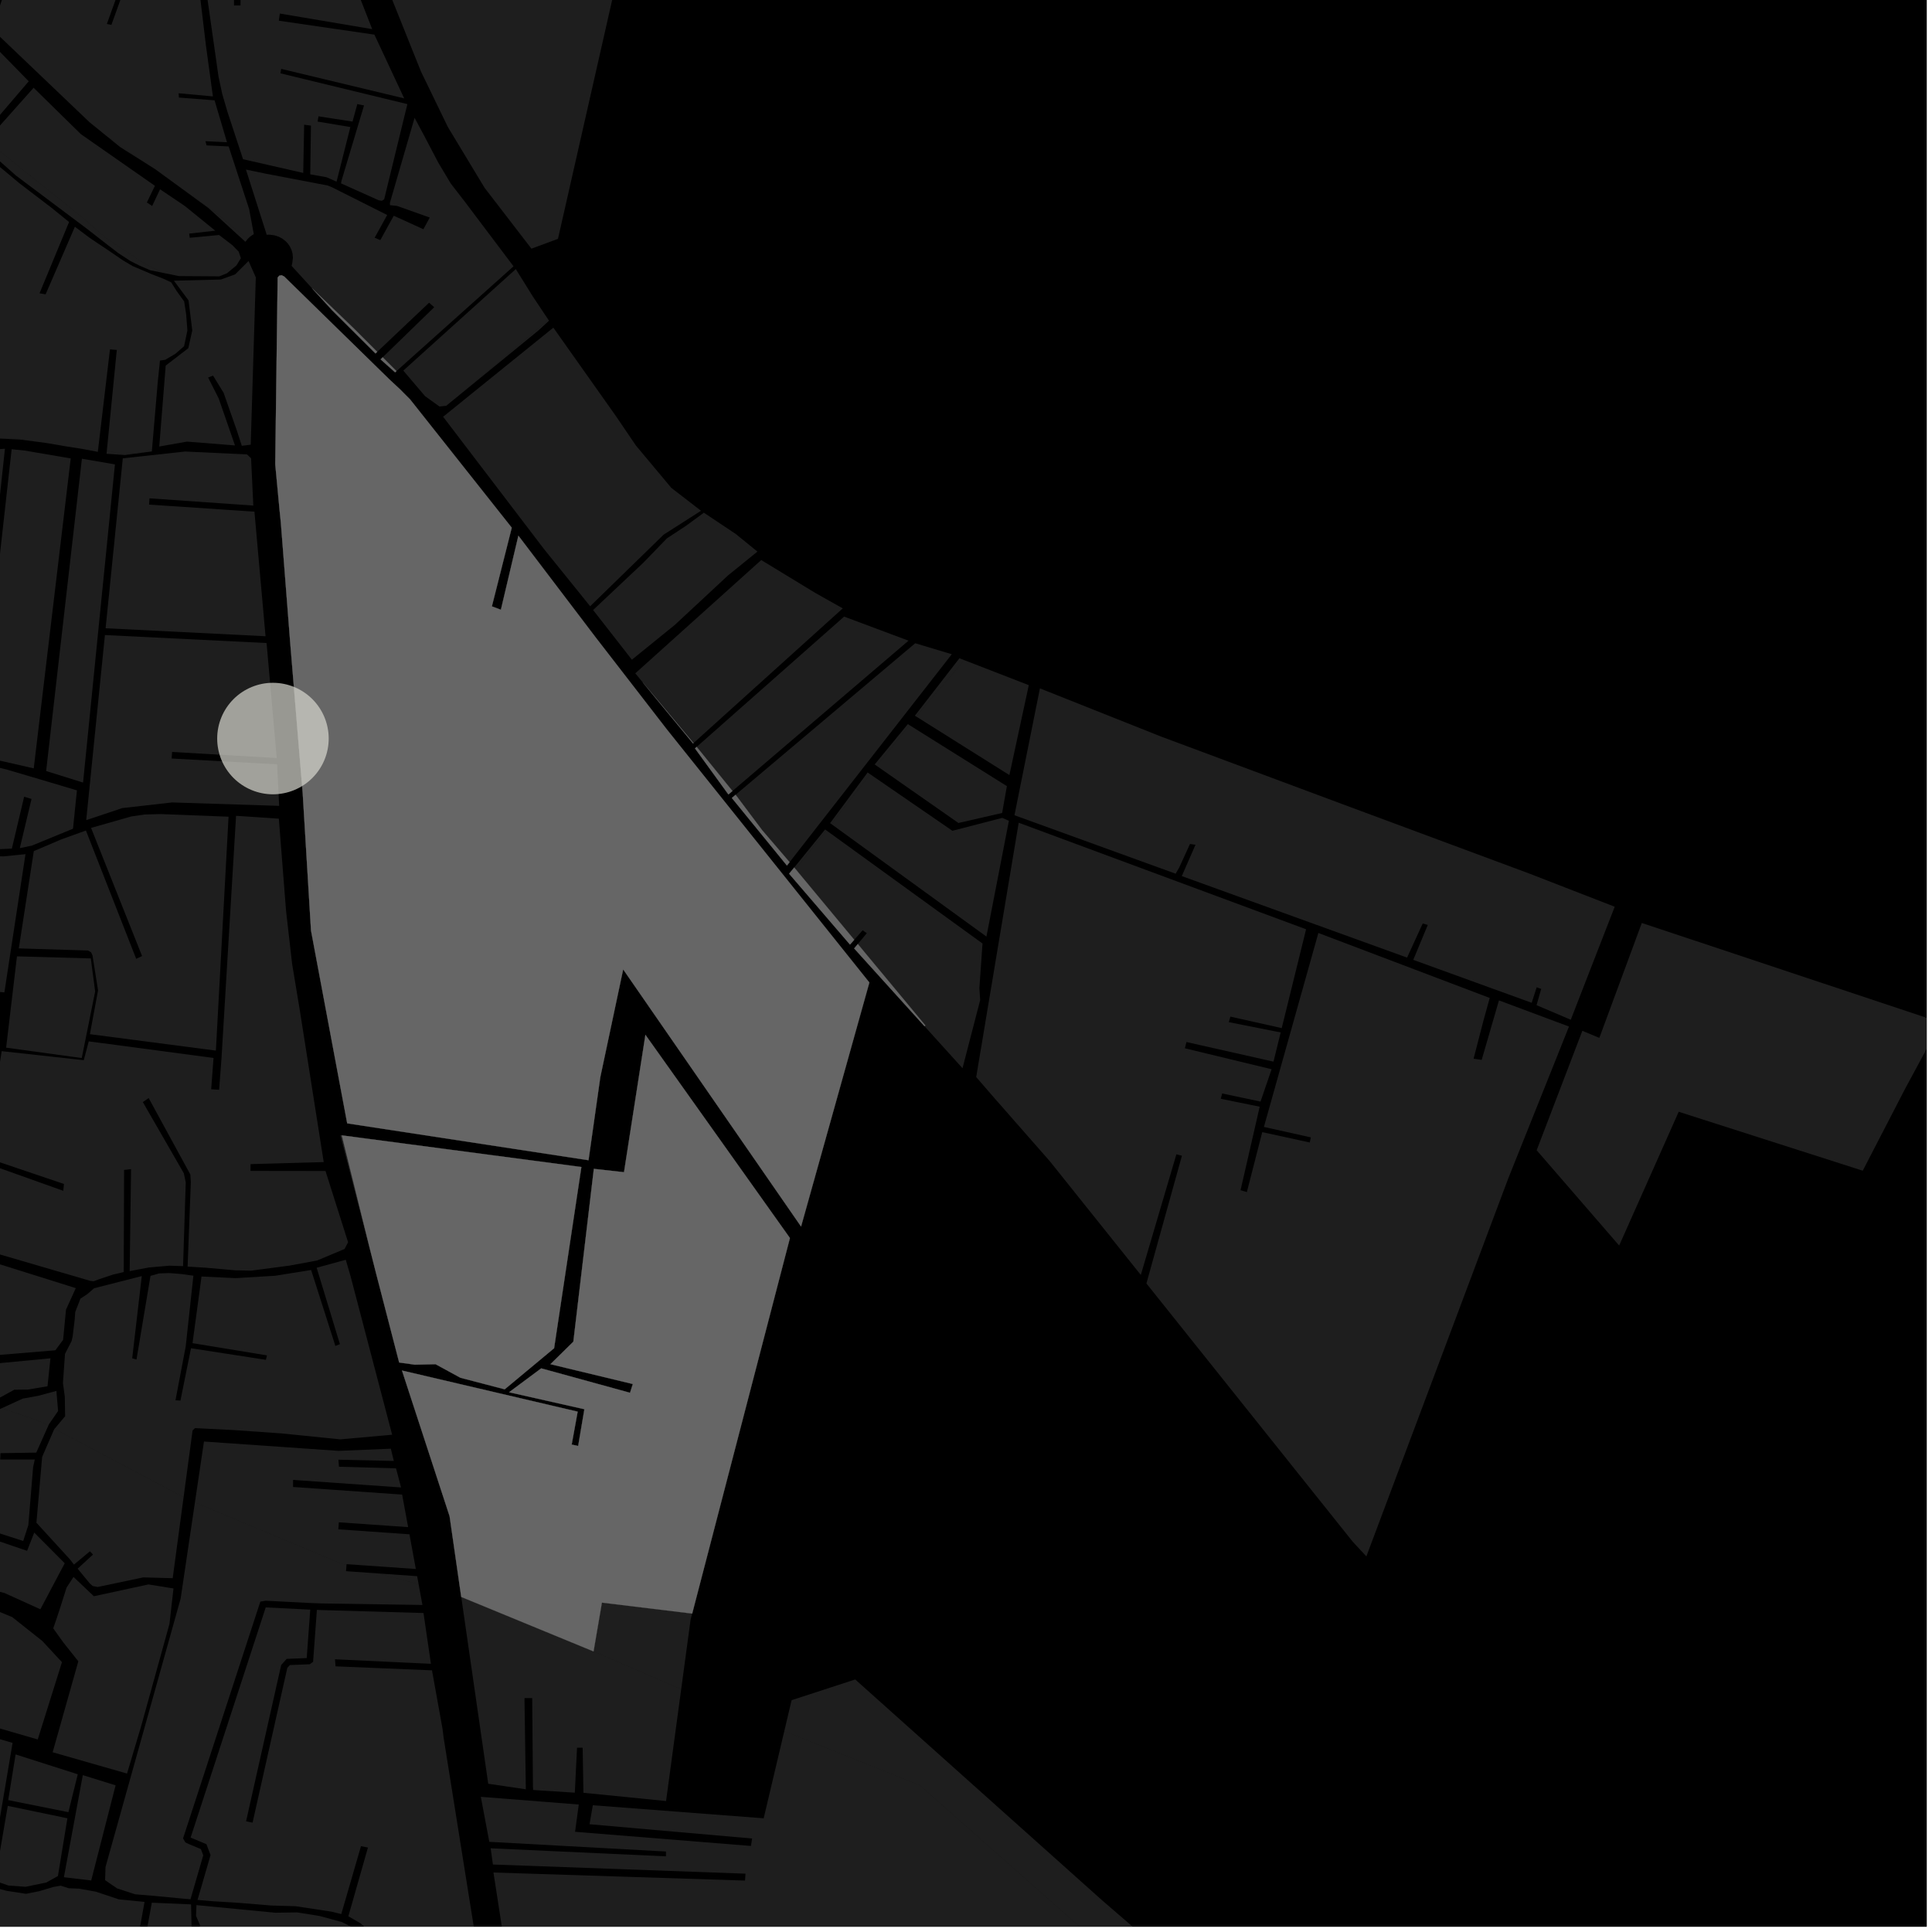 <?xml version="1.0" encoding="UTF-8"?>
<svg xmlns="http://www.w3.org/2000/svg" xmlns:xlink="http://www.w3.org/1999/xlink" width="361pt" height="361pt" viewBox="0 0 361 361" version="1.1">
<defs>
<clipPath id="clip1">
  <path d="M 89 323 L 317 323 L 317 360 L 89 360 Z M 89 323 "/>
</clipPath>
<clipPath id="clip2">
  <path d="M 146 313 L 360 313 L 360 360 L 146 360 Z M 146 313 "/>
</clipPath>
<clipPath id="clip3">
  <path d="M 287 172 L 360 172 L 360 233 L 287 233 Z M 287 172 "/>
</clipPath>
<clipPath id="clip4">
  <path d="M 0 348 L 28 348 L 28 360 L 0 360 Z M 0 348 "/>
</clipPath>
<clipPath id="clip5">
  <path d="M 35 300 L 91 300 L 91 360 L 35 360 Z M 35 300 "/>
</clipPath>
<clipPath id="clip6">
  <path d="M 31 355 L 69 355 L 69 360 L 31 360 Z M 31 355 "/>
</clipPath>
<clipPath id="clip7">
  <path d="M 0 339 L 37 339 L 37 360 L 0 360 Z M 0 339 "/>
</clipPath>
<clipPath id="clip8">
  <path d="M 21 355 L 36 355 L 36 360 L 21 360 Z M 21 355 "/>
</clipPath>
</defs>
<g id="surface707">
<path style="fill-rule:nonzero;fill:rgb(0%,0%,0%);fill-opacity:1;stroke-width:0.03;stroke-linecap:square;stroke-linejoin:miter;stroke:rgb(0%,0%,0%);stroke-opacity:1;stroke-miterlimit:10;" d="M 0 178 L 360 178 L 360 -182 L 0 -182 Z M 0 178 " transform="matrix(1,0,0,1,0,182)"/>
<g clip-path="url(#clip1)" clip-rule="nonzero">
<path style=" stroke:none;fill-rule:nonzero;fill:rgb(39.999%,39.999%,39.999%);fill-opacity:0.3;" d="M 142.695 339.754 L 146.551 323.453 L 171.863 333.578 L 316.711 461.781 L 316.293 462.172 L 311.711 465.457 L 306.078 469.766 L 300.086 475.168 L 294.582 479.379 L 288.441 484.668 L 284.273 488.117 L 279.816 492.066 L 274.52 495.816 L 269.688 498.301 L 264.102 502.637 L 257.164 509.984 L 243.68 521.207 L 216.973 540.113 L 215.16 538.996 L 213.621 536.344 L 211.512 534.074 L 208.266 530.453 L 205.414 527.207 L 194.707 513.172 L 186.309 501.543 L 184.996 500.09 L 183.684 499.262 L 181.828 498.77 L 179.422 498.742 L 173.172 499.016 L 182.859 453.785 L 207.234 459.824 L 201.559 483.523 L 202.266 483.688 L 203.027 483.867 L 209.074 458.805 L 183.262 452.258 L 185.984 438.812 L 210.559 454.844 L 212.074 453.289 L 186.551 436.156 L 151.934 410.547 L 147.434 411.367 L 123.301 391.016 L 122.941 391.438 L 122.621 391.809 L 144.938 411.434 L 143.871 426.094 L 115.219 423.645 L 115.219 425.277 L 122.246 425.859 L 121.234 449.172 L 96.035 449.418 L 98.047 391.289 L 96.855 380.312 L 95.41 371.004 L 95.23 369.801 L 95.797 369.789 L 94.652 365.938 L 93.766 359.98 L 92.203 349.883 L 139.211 351.391 L 139.258 350.699 L 139.297 350.102 L 92.102 348.391 L 91.684 345.359 L 124.434 346.863 L 124.434 345.961 L 91.426 344.152 L 89.844 335.742 L 108.145 337.18 L 107.453 342.277 L 140.316 344.922 L 140.426 344.223 L 140.535 343.531 L 110.156 340.863 L 110.77 337.316 Z M 142.695 339.754 "/>
</g>
<path style=" stroke:none;fill-rule:nonzero;fill:rgb(39.999%,39.999%,39.999%);fill-opacity:0.3;" d="M 127.281 315.652 L 124.457 336.531 L 109.016 334.988 L 108.871 326.57 L 107.82 326.57 L 107.406 334.969 L 99.621 334.465 L 99.582 333.793 L 99.445 317.297 L 98 317.297 L 98.254 334.336 L 91.227 333.297 L 86.184 298.391 L 110.906 308.57 Z M 127.281 315.652 "/>
<g clip-path="url(#clip2)" clip-rule="nonzero">
<path style=" stroke:none;fill-rule:nonzero;fill:rgb(39.999%,39.999%,39.999%);fill-opacity:0.3;" d="M 146.551 323.453 L 147.914 317.684 L 159.801 313.812 L 205.938 355.086 L 220.176 367.363 L 258.121 401.656 L 287.258 428.594 L 309.715 447.605 L 367.375 495.945 L 371.602 499.484 L 366.715 506.027 L 353.691 494.566 L 317.805 462.75 L 321.301 459.559 L 320.723 459.09 L 320.133 458.609 L 316.711 461.781 L 171.863 333.578 Z M 146.551 323.453 "/>
</g>
<path style=" stroke:none;fill-rule:nonzero;fill:rgb(39.999%,39.999%,39.999%);fill-opacity:0.3;" d="M 129.336 301.5 L 129.047 302.602 L 127.281 315.652 L 110.906 308.57 L 112.469 299.453 Z M 129.336 301.5 "/>
<g clip-path="url(#clip3)" clip-rule="nonzero">
<path style=" stroke:none;fill-rule:nonzero;fill:rgb(39.999%,39.999%,39.999%);fill-opacity:0.3;" d="M 306.777 172.461 L 362.648 191.062 L 355.949 203.492 L 348.059 218.75 L 313.672 207.738 L 302.547 232.734 L 287.129 214.926 L 295.668 192.605 L 298.84 193.934 Z M 306.777 172.461 "/>
</g>
<path style=" stroke:none;fill-rule:nonzero;fill:rgb(39.999%,39.999%,39.999%);fill-opacity:0.3;" d="M 214.211 239.816 L 220.848 215.949 L 220.375 215.832 L 219.812 215.691 L 213.164 238.227 L 196.129 216.938 L 185.773 205.141 L 182.406 201.254 L 190.348 153.73 L 244.047 173.637 L 239.496 192.105 L 229.898 189.957 L 229.758 190.457 L 229.605 190.992 L 239.301 192.914 L 237.957 198.371 L 221.695 194.707 L 221.555 195.25 L 221.398 195.875 L 237.605 199.789 L 235.535 205.832 L 228.359 204.316 L 228.234 204.816 L 228.105 205.312 L 235.379 206.789 L 231.801 222.391 L 232.406 222.57 L 232.98 222.742 L 235.855 211.543 L 244.734 213.477 L 244.832 213 L 244.934 212.523 L 236.164 210.57 L 246.34 174.328 L 278.359 186.469 L 277.168 190.777 L 275.344 197.824 L 276.102 197.934 L 276.855 198.043 L 280.086 186.926 L 293.172 191.812 L 281.789 220.281 L 255.309 290.82 L 252.742 288.051 Z M 214.211 239.816 "/>
<path style=" stroke:none;fill-rule:nonzero;fill:rgb(39.999%,39.999%,39.999%);fill-opacity:0.3;" d="M 154.391 155.145 L 183.586 176.297 L 183 184.645 L 183.148 186.871 L 179.848 199.602 L 172.754 191.758 L 172.906 191.609 L 160.281 176.402 L 161.965 174.371 L 161.578 174.098 L 161.188 173.82 L 159.613 175.602 L 148.68 162.434 Z M 154.391 155.145 "/>
<path style=" stroke:none;fill-rule:nonzero;fill:rgb(39.999%,39.999%,39.999%);fill-opacity:0.3;" d="M 219.672 163.254 L 189.555 152.332 L 194.312 128.625 L 216.918 137.617 L 250.879 150.273 L 285.684 163.199 L 301.715 169.426 L 293.504 190.543 L 287.109 187.82 L 287.98 184.77 L 287.559 184.625 L 287.133 184.477 L 286.199 187.375 L 264.074 179.352 L 266.785 172.824 L 266.312 172.688 L 265.84 172.555 L 262.918 178.934 L 220.82 163.699 L 223.383 157.844 L 222.867 157.773 L 222.352 157.699 L 220.32 162.141 Z M 219.672 163.254 "/>
<path style=" stroke:none;fill-rule:nonzero;fill:rgb(39.999%,39.999%,39.999%);fill-opacity:0.3;" d="M 162.629 144.691 L 177.961 155.234 L 187.27 152.824 L 188.516 153.367 L 184.32 175.004 L 155.32 153.961 L 156.234 152.793 Z M 162.629 144.691 "/>
<path style=" stroke:none;fill-rule:nonzero;fill:rgb(39.999%,39.999%,39.999%);fill-opacity:0.3;" d="M 169.934 135.492 L 188.141 146.891 L 187.25 151.906 L 179.086 153.777 L 163.859 143.137 L 164.047 142.895 Z M 169.934 135.492 "/>
<path style=" stroke:none;fill-rule:nonzero;fill:rgb(39.999%,39.999%,39.999%);fill-opacity:0.3;" d="M 180.195 123.355 L 192.234 128.023 L 188.609 144.824 L 171.207 133.891 L 172.125 132.734 Z M 180.195 123.355 "/>
<path style=" stroke:none;fill-rule:nonzero;fill:rgb(39.999%,39.999%,39.999%);fill-opacity:0.3;" d="M -20.328 296.082 L -5.508 298.941 L 2.289 302.164 L 7.918 306.633 L 11.578 310.586 L 7.051 325.023 L -4.867 321.566 L -4.727 315.91 L -5.434 315.969 L -6.137 316.031 L -6.379 321.094 L -8.711 320.379 L -8.855 321.395 L -9 322.383 L -4.512 323.688 L -6.367 330.43 L -14.992 328.766 L -15.164 329.742 L -6.598 331.191 L -10.5 347.82 L -13.469 348.203 L -13.754 337.832 L -14.551 337.961 L -15.344 338.09 L -15.285 348.039 L -22.383 347.047 L -24.652 345.973 L -23.832 320.102 Z M -20.328 296.082 "/>
<path style=" stroke:none;fill-rule:nonzero;fill:rgb(39.999%,39.999%,39.999%);fill-opacity:0.3;" d="M 60.121 299.609 L 57.805 299.52 L 49.625 299.098 L 48.645 299.266 L 34.203 343.512 L 34.645 344.262 L 35.344 344.594 L 37.539 345.508 L 37.977 346.676 L 35.594 354.887 L 34.215 354.766 L 28.957 354.266 L 25.238 353.953 L 21.871 352.848 L 19.637 351.316 L 19.715 348.855 L 33.754 298.699 L 36.422 280.73 L 63.758 292.16 L 64.746 292.422 L 64.707 292.926 L 64.656 293.578 L 70.688 294.004 L 78.219 296.004 L 78.934 299.895 Z M 60.121 299.609 "/>
<g clip-path="url(#clip4)" clip-rule="nonzero">
<path style=" stroke:none;fill-rule:nonzero;fill:rgb(39.999%,39.999%,39.999%);fill-opacity:0.3;" d="M 27.008 355.383 L 22.68 379.449 L 20.609 381.484 L 16.215 380.414 L 3.508 377.223 L -15.602 372.426 L -15.879 366.18 L -17.902 361.215 L -11.789 359.305 L -11.926 358.945 L -12.059 358.582 L -18.277 360.301 L -22.832 349.129 L -20.91 348.594 L -13.766 349.305 L -5.934 351.383 L 1.227 353.305 L 4.852 353.863 L 7.293 353.383 L 9.988 352.582 L 11.336 352.344 L 12.852 352.824 L 14.789 352.902 L 17.906 353.465 L 22.203 354.902 Z M 27.008 355.383 "/>
</g>
<g clip-path="url(#clip5)" clip-rule="nonzero">
<path style=" stroke:none;fill-rule:nonzero;fill:rgb(39.999%,39.999%,39.999%);fill-opacity:0.3;" d="M 47.195 340.562 L 53.684 311.648 L 54.156 311.121 L 57.867 310.973 L 58.5 310.523 L 59.211 300.812 L 60.066 300.848 L 79.133 301.398 L 80.52 310.887 L 62.598 310.043 L 62.645 310.699 L 62.695 311.359 L 80.719 312.109 L 82.699 323.105 L 82.895 324.703 L 90.105 369.906 L 70.277 370.309 L 69.738 369.539 L 69.953 362.777 L 69.312 361.152 L 67.387 359.395 L 65.09 358.062 L 68.75 345.219 L 68.09 345.086 L 67.453 344.961 L 63.77 357.648 L 61.941 357.199 L 55.242 356.184 L 50.68 356.051 L 44.742 355.562 L 39.562 355.238 L 36.91 355.004 L 39.34 346.629 L 38.574 344.594 L 35.898 343.473 L 35.621 343.344 L 49.652 300.348 L 57.742 300.754 L 57.973 300.762 L 57.309 309.816 L 53.566 309.969 L 52.539 311.109 L 45.98 340.316 L 46.586 340.441 Z M 47.195 340.562 "/>
</g>
<g clip-path="url(#clip6)" clip-rule="nonzero">
<path style=" stroke:none;fill-rule:nonzero;fill:rgb(39.999%,39.999%,39.999%);fill-opacity:0.3;" d="M 31.285 386.551 L 31.359 383.23 L 34.406 373.02 L 49.445 372.062 L 49.383 371.469 L 49.32 370.84 L 34.91 371.555 L 37.383 359.734 L 36.625 357.977 L 36.711 355.977 L 51.465 357.402 L 55.527 357.336 L 59.73 358.012 L 63.824 359.125 L 65.891 360.141 L 68.387 362.641 L 66.5 377.445 L 59.547 377.848 L 59.594 379.105 L 66.262 379.195 L 67.094 384.949 L 67.996 389.562 L 68.223 393.426 L 67.77 396.105 L 67.316 403.402 L 66.93 409.285 L 63.812 409.152 L 59.703 407.941 L 57.719 406.73 L 59.988 395.301 L 58.57 395.301 L 56.16 405.926 L 52.762 403.367 L 48.227 399.605 L 44.93 396.965 L 43.23 395.352 L 41.988 393.367 L 40.68 391.941 L 39.18 390.949 L 37.805 390.141 L 36.172 389.273 L 34.277 388.652 L 32.523 387.863 Z M 31.285 386.551 "/>
</g>
<path style=" stroke:none;fill-rule:nonzero;fill:rgb(39.999%,39.999%,39.999%);fill-opacity:0.3;" d="M 15.473 331.691 L 21.602 333.594 L 17.043 351.371 L 11.941 350.766 Z M 15.473 331.691 "/>
<path style=" stroke:none;fill-rule:nonzero;fill:rgb(39.999%,39.999%,39.999%);fill-opacity:0.3;" d="M 2.914 327.82 L 14.531 331.527 L 12.781 338.609 L 1.535 336.355 Z M 2.914 327.82 "/>
<g clip-path="url(#clip7)" clip-rule="nonzero">
<path style=" stroke:none;fill-rule:nonzero;fill:rgb(39.999%,39.999%,39.999%);fill-opacity:0.3;" d="M -86.992 366.926 L -23.73 386.723 L -24.098 390.262 L -24.656 393.555 L -25.359 398.121 L -36.305 395.945 L -36.535 396.605 L -36.77 397.27 L -16.367 401.262 L -16.121 400.598 L -15.875 399.938 L -23.445 398.453 L -21.734 389.918 L 1.375 395.48 L 4.754 396.406 L 4.988 395.52 L 5.199 394.719 L -5.473 392.176 L -1.211 377.523 L 6.566 379.434 L 13.715 381.23 L 10.082 391.457 L 10.949 391.738 L 11.688 391.977 L 15.391 381.652 L 20.445 382.922 L 17.043 392.41 L 18.223 392.793 L 21.715 383.238 L 29.48 385.191 L 34.039 410.883 L 34.305 413.258 L 36.227 415.711 L 36.621 416.715 L 35.23 417.344 L 33.047 417.848 L 31.391 419.23 L 30 420.613 L 28.445 423.578 L 26.223 428.066 L 24.09 433.168 L 22.141 441.441 L 21.305 447.777 L 20.402 452.539 L 18.82 454.641 L 17.238 456.293 L 15.023 456.293 L 12.246 453.238 L 7.086 445.82 L 8.742 436.043 L 8.27 436.016 L 7.797 435.984 L 6.195 445.145 L 3.387 443.711 L -1.598 442.059 L -0.199 433.234 L -0.645 433.207 L -1.145 433.176 L -2.547 442.059 L -12.309 439.5 L -9.434 428.148 L -14.902 426.891 L -15.199 427.676 L -15.5 428.48 L -12.074 429.262 L -14.223 438.535 L -26.156 434.477 L -31.93 431.172 L -37.773 427.262 L -40.5 425.434 L -38.141 411.676 L -39.281 411.527 L -41.742 425.129 L -45.43 423.875 L -46.938 423.188 L -47.543 421.812 L -46.539 414.676 L -47.359 413.188 L -55.75 409.348 L -61.984 406.836 L -59.887 394.75 L -60.473 394.586 L -61.16 394.395 L -63.258 405.625 L -64.598 404.602 L -65.816 400.238 L -72.574 396.926 L -82.184 391.391 L -93.227 386.766 L -100.953 383.953 L -98.906 375.746 L -93.891 358.277 L -89.598 353.203 L -86.906 345.922 L -84.293 339.242 L -80.492 340.289 Z M -86.992 366.926 "/>
</g>
<path style=" stroke:none;fill-rule:nonzero;fill:rgb(39.999%,39.999%,39.999%);fill-opacity:0.3;" d="M 1.453 337.434 L 12.598 339.75 L 10.824 350.539 L 8.648 351.754 L 4.777 352.555 L 1.574 352.316 L -0.953 351.434 Z M 1.453 337.434 "/>
<path style=" stroke:none;fill-rule:nonzero;fill:rgb(39.999%,39.999%,39.999%);fill-opacity:0.3;" d="M -2.895 324.129 L 2.352 325.664 L -1.867 350.66 L -9.035 348.285 L -5.598 334.895 Z M -2.895 324.129 "/>
<g clip-path="url(#clip8)" clip-rule="nonzero">
<path style=" stroke:none;fill-rule:nonzero;fill:rgb(39.999%,39.999%,39.999%);fill-opacity:0.3;" d="M 28.367 355.523 L 35.699 355.84 L 35.801 360.25 L 35.387 364.07 L 29.719 383.637 L 21.742 381.805 L 24.156 378.52 Z M 28.367 355.523 "/>
</g>
<path style=" stroke:none;fill-rule:nonzero;fill:rgb(39.999%,39.999%,39.999%);fill-opacity:0.3;" d="M 9.039 266.363 L 6.777 271.426 L 0.09 271.527 L 0.066 272.102 L 0.035 272.711 L 6.5 272.715 L 6.188 274.133 L 5.301 284.953 L 4.336 287.938 L -2.199 285.832 L -2.504 286.465 L -2.809 287.094 L 5.059 289.777 L 6.398 286.367 L 12.094 292.102 L 7.543 300.699 L 0.844 297.66 L -9.234 295.078 L -18.637 293.863 L -18.223 276.305 L -12.914 273.598 L -11.176 269.719 L -1.914 264.164 L 0.348 263.125 L 7.488 265.59 Z M 9.039 266.363 "/>
<path style=" stroke:none;fill-rule:nonzero;fill:rgb(39.999%,39.999%,39.999%);fill-opacity:0.3;" d="M 7.875 272.234 L 10.117 267.07 L 10.195 266.977 L 34.305 279.754 L 32.27 294.891 L 26.773 294.742 L 18.234 296.535 L 17.32 296.348 L 16.785 295.875 L 14.508 293.113 L 17.371 290.48 L 17.141 290.211 L 16.797 289.867 L 13.82 292.348 L 13.102 291.41 L 6.805 284.523 Z M 7.875 272.234 "/>
<path style=" stroke:none;fill-rule:nonzero;fill:rgb(39.999%,39.999%,39.999%);fill-opacity:0.3;" d="M 23.738 331.395 L 9.836 327.414 L 14.637 310.418 L 11.836 306.902 L 9.945 304.262 L 10.617 302.32 L 11.355 300.062 L 12.438 296.648 L 13.738 294.656 L 17.539 298.262 L 27.738 296.055 L 32.418 296.809 L 31.664 303.438 L 26.402 322.441 Z M 23.738 331.395 "/>
<path style=" stroke:none;fill-rule:nonzero;fill:rgb(39.999%,39.999%,39.999%);fill-opacity:0.3;" d="M 36.422 280.73 L 38.113 269.355 L 63.246 271.098 L 73.031 270.695 L 73.586 272.98 L 63.23 272.75 L 63.34 274.062 L 74 274.363 L 74.941 277.934 L 54.762 276.527 L 54.762 277.844 L 75.141 279.27 L 76.262 285.348 L 63.316 284.449 L 63.266 285.102 L 63.215 285.758 L 76.508 286.688 L 77.699 293.172 L 64.758 292.27 L 64.746 292.422 L 63.758 292.16 Z M 36.422 280.73 "/>
<path style=" stroke:none;fill-rule:nonzero;fill:rgb(39.999%,39.999%,39.999%);fill-opacity:0.3;" d="M 70.688 294.004 L 77.945 294.512 L 78.219 296.004 Z M 70.688 294.004 "/>
<path style=" stroke:none;fill-rule:nonzero;fill:rgb(39.999%,39.999%,39.999%);fill-opacity:0.3;" d="M 10.539 259.898 L 10.855 263.652 L 9.137 266.141 L 9.039 266.363 L 7.488 265.59 L 0.348 263.125 L 4.234 261.34 L 7.141 260.809 Z M 10.539 259.898 "/>
<path style=" stroke:none;fill-rule:nonzero;fill:rgb(39.999%,39.999%,39.999%);fill-opacity:0.3;" d="M 10.195 266.977 L 12.168 264.625 L 12.109 260.988 L 11.762 258.418 L 12.145 252.98 L 13.379 250.574 L 13.574 249.746 L 13.961 246.523 L 14.059 245.141 L 15.031 242.652 L 16.293 241.824 L 17.586 240.711 L 26.492 238.438 L 24.703 253.797 L 25.105 253.914 L 25.504 254.031 L 28.121 238.402 L 29.707 237.945 L 31.594 237.875 L 33.844 238.051 L 36.137 238.367 L 34.703 251.57 L 32.789 261.648 L 33.254 261.676 L 33.715 261.707 L 35.691 251.922 L 49.684 254.086 L 49.785 253.672 L 49.883 253.258 L 35.973 250.973 L 37.656 238.52 L 44.035 238.824 L 51.406 238.379 L 58.133 237.301 L 62.668 251.496 L 63.512 251.152 L 59.168 236.879 L 64.609 235.395 L 65.496 238.441 L 73.273 268.082 L 63.578 268.949 L 52.582 267.836 L 43.797 267.219 L 36.441 266.848 L 35.984 267.281 L 34.305 279.754 Z M 10.195 266.977 "/>
<path style=" stroke:none;fill-rule:nonzero;fill:rgb(39.999%,39.999%,39.999%);fill-opacity:0.3;" d="M 44.109 152.438 L 52.102 152.969 L 53.453 170.211 L 54.586 180.113 L 56.059 189.008 L 60.488 217.141 L 46.824 217.52 L 46.812 218.152 L 46.805 218.785 L 60.82 218.805 L 65.043 232.121 L 64.379 233.379 L 59.242 235.531 L 54.066 236.488 L 46.961 237.422 L 43.961 237.363 L 38.414 236.875 L 35.055 236.664 L 35.66 220.887 L 35.566 219.457 L 27.781 205.176 L 26.688 205.926 L 34.348 219.227 L 34.707 220.941 L 34.207 236.582 L 31.648 236.496 L 27.824 236.832 L 24.23 237.512 L 24.488 218.453 L 23.836 218.531 L 23.188 218.605 L 23.117 237.688 L 21.129 238.156 L 18.566 239.012 L 17.5 239.402 L 16.879 239.336 L -4.43 233.109 L -6.602 232.836 L -8.723 232.949 L -10.586 233.52 L -13.746 236.793 L -14.324 237.25 L -15.047 237.203 L -15.648 236.781 L -18.328 223.133 L -4.07 227.605 L -3.75 226.762 L -18.277 221.93 L -19.938 212.391 L -2.633 217.348 L 11.824 222.508 L 11.949 221.227 L -2.621 216.297 L -1.062 205.211 L 0.16 197.422 L 0.305 196.41 L 15.652 198.098 L 16.582 194.582 L 39.898 197.68 L 39.461 203.531 L 40.203 203.582 L 40.945 203.629 L 41.379 197.875 Z M 44.109 152.438 "/>
<path style=" stroke:none;fill-rule:nonzero;fill:rgb(39.999%,39.999%,39.999%);fill-opacity:0.3;" d="M 42.707 152.602 L 40.34 196.309 L 16.801 193.238 L 18.32 185.051 L 17.285 178.516 L 17.016 177.938 L 16.43 177.605 L 3.516 177.211 L 6.316 159.035 L 11.457 156.84 L 16.055 155.184 L 25.445 179.156 L 26.547 178.641 L 17.016 154.695 L 24.527 152.555 L 27.031 152.191 L 30.055 152.113 Z M 42.707 152.602 "/>
<path style=" stroke:none;fill-rule:nonzero;fill:rgb(39.999%,39.999%,39.999%);fill-opacity:0.3;" d="M 28.41 83.887 L 28.371 84.352 L 23.324 85.023 L 19.906 84.789 L 19.965 84.195 L 22.598 84.805 L 26.766 84.543 Z M 28.41 83.887 "/>
<path style=" stroke:none;fill-rule:nonzero;fill:rgb(39.999%,39.999%,39.999%);fill-opacity:0.3;" d="M 18.328 84.023 L 18.277 84.43 L 16.137 84.023 Z M 18.328 84.023 "/>
<path style=" stroke:none;fill-rule:nonzero;fill:rgb(39.999%,39.999%,39.999%);fill-opacity:0.3;" d="M 7.094 82.566 L 3.715 82.129 L -0.195 81.938 L 3.32 81.938 Z M 7.094 82.566 "/>
<path style=" stroke:none;fill-rule:nonzero;fill:rgb(39.999%,39.999%,39.999%);fill-opacity:0.3;" d="M 19.734 117.391 L 22.945 85.641 L 34.594 84.367 L 46.152 84.91 L 46.914 85.629 L 47.332 94.465 L 27.934 93.113 L 27.855 94.285 L 47.543 95.609 L 49.617 118.883 Z M 19.734 117.391 "/>
<path style=" stroke:none;fill-rule:nonzero;fill:rgb(39.999%,39.999%,39.999%);fill-opacity:0.3;" d="M -33.215 168.484 L -30.094 157.719 L -21.414 158.949 L -8.418 159.84 L 0.703 160.016 L 4.762 159.602 L 0.82 185.43 L -18.73 183.711 L -18.758 184.395 L -18.785 185.137 L 0.008 186.852 L -1.113 195.805 L -2.867 212.031 L -3.301 214.402 L -3.836 216.195 L -15.883 213.047 L -16.148 205.523 L -16.035 203.523 L -15.332 201.91 L -12.953 198.586 L -9.816 195.336 L -5.699 191.922 L -6.738 190.898 L -10.785 194.363 L -14.234 197.715 L -16.75 201.262 L -17.402 203.199 L -17.609 205.527 L -17.23 212.508 L -20.25 211.16 L -22.59 209.457 L -26.484 207.965 L -31.273 206.758 L -37.258 205.832 L -40.781 205.641 L -45.754 206.867 L -50.871 206.918 L -54.223 205.742 L -56.535 204.023 L -57.199 202.336 L -54.781 187.945 L -51.285 167.828 L -51.5 166.531 L -51.508 166.512 L -51.645 164.777 L -53.043 163.578 L -53.098 162.938 L -49.797 151.73 L -41.125 154.629 L -31.266 157.465 L -33.934 166.453 L -43.465 165.113 L -43.527 165.414 L -43.602 165.785 L -34.137 167.141 L -37.164 177.336 L -27.273 178.34 L -27.113 177.855 L -26.973 177.43 L -35.5 176.363 L -33.434 169.246 L -24.699 170.484 L -24.609 170.094 L -24.496 169.598 Z M -33.215 168.484 "/>
<path style=" stroke:none;fill-rule:nonzero;fill:rgb(39.999%,39.999%,39.999%);fill-opacity:0.3;" d="M 19.605 118.66 L 49.812 120.152 L 51.707 141.641 L 32.16 140.504 L 32.113 141.117 L 32.07 141.73 L 51.785 142.816 L 52.164 150.578 L 32.152 149.938 L 22.836 150.996 L 16.109 153.246 Z M 19.605 118.66 "/>
<path style=" stroke:none;fill-rule:nonzero;fill:rgb(39.999%,39.999%,39.999%);fill-opacity:0.3;" d="M -50.895 257.391 L -34.562 256.406 L -18.582 256.477 L 9.426 253.805 L 8.879 259.027 L 5.211 259.645 L 2.676 259.672 L -5.734 264.266 L -12.242 266.988 L -13.352 267.152 L -20.121 267.934 L -23.051 267.934 L -33.223 267.211 L -33.668 267.152 L -44.617 265.117 L -44.988 265.027 L -53.207 262.203 Z M -50.895 257.391 "/>
<path style=" stroke:none;fill-rule:nonzero;fill:rgb(39.999%,39.999%,39.999%);fill-opacity:0.3;" d="M -23.777 140.461 L -19.777 139.949 L -15.434 140.121 L -10.691 140.93 L -5.113 142.297 L 1.094 143.746 L 6.758 145.414 L 14.375 147.684 L 13.641 154.848 L 5.949 158.008 L 3.699 158.477 L 5.891 149.285 L 5.199 149.078 L 4.512 148.871 L 2.215 158.562 L -2.551 158.777 L -7.457 158.547 L -16.27 157.879 L -24.23 157.152 L -30.707 155.871 L -34.258 154.805 L -29.695 145.066 L -28.32 143.191 L -26.523 141.699 Z M -23.777 140.461 "/>
<path style=" stroke:none;fill-rule:nonzero;fill:rgb(39.999%,39.999%,39.999%);fill-opacity:0.3;" d="M -18.938 135.113 L -21.496 134.199 L -20.859 127.68 L -20.105 117.992 L -20.125 116.23 L -18.82 103.82 L -17.234 89.094 L -17.219 89.012 L -15.789 88.559 L -13.578 88.609 L -11.336 87.754 L -9.176 86.34 L -7.402 85.355 L -4.836 84.508 L -1.441 84.023 L 0.922 83.848 L -2.707 117.688 L -2.156 117.781 L -1.605 117.879 L 2.176 83.941 L 4.594 84.188 L 13.215 85.656 L 6.305 143.57 L -6.312 140.695 L -11.105 139.305 L -15.285 137.188 Z M -18.938 135.113 "/>
<path style=" stroke:none;fill-rule:nonzero;fill:rgb(39.999%,39.999%,39.999%);fill-opacity:0.3;" d="M 63.586 212.109 L 63.859 212.145 L 68.969 232.766 L 70.258 237.871 Z M 63.586 212.109 "/>
<path style=" stroke:none;fill-rule:nonzero;fill:rgb(39.999%,39.999%,39.999%);fill-opacity:0.3;" d="M -18.875 241.242 L -16.828 240.223 L -14.309 238.484 L -12.707 236.344 L -11.102 235.004 L -9.805 234.387 L -8.164 234.133 L -5.789 234.434 L 14.164 240.691 L 12.332 244.715 L 11.793 250.348 L 10.344 252.305 L -18.512 254.695 L -19.402 242.219 L -19.312 241.562 Z M -18.875 241.242 "/>
<path style=" stroke:none;fill-rule:nonzero;fill:rgb(39.999%,39.999%,39.999%);fill-opacity:0.3;" d="M 15.523 146.227 L 8.621 144.07 L 15.305 85.715 L 21.477 86.77 Z M 15.523 146.227 "/>
<path style=" stroke:none;fill-rule:nonzero;fill:rgb(39.999%,39.999%,39.999%);fill-opacity:0.3;" d="M 1.145 195.758 L 3.168 178.699 L 16.965 179.082 L 17.781 185.258 L 15.273 197.699 Z M 1.145 195.758 "/>
<path style=" stroke:none;fill-rule:nonzero;fill:rgb(39.999%,39.999%,39.999%);fill-opacity:0.3;" d="M 32.992 54.363 L 34.414 56.32 L 34.781 58.707 L 35.016 61.738 L 34.398 64.688 L 32.781 66.102 L 30.883 67.227 L 29.891 67.375 L 29.465 71.531 L 28.41 83.887 L 26.766 84.543 L 22.598 84.805 L 19.965 84.195 L 21.824 65.383 L 21.215 65.336 L 20.547 65.281 L 18.328 84.023 L 16.137 84.023 L 15.406 83.883 L 12.309 83.402 L 8.617 82.766 L 7.094 82.566 L 3.32 81.938 L -0.195 81.938 L -1.887 81.855 L -1.129 76.945 L -0.672 74.762 L -0.027 71.77 L -1.773 70.258 L -5.074 68.926 L -11.453 67.289 L -12.762 67.227 L -8.141 58.754 L -8.66 50.418 L -9.441 42.344 L -8.141 34.008 L -4.824 27.379 L -2.816 28.719 L -0.035 31.188 L 3.617 34.234 L 9.57 38.781 L 12.906 41.484 L 7.387 54.801 L 7.949 54.898 L 8.523 54.996 L 13.992 42.367 L 16.727 44.422 L 18.324 45.5 L 19.871 46.527 L 21.523 47.652 L 22.988 48.656 L 24.773 49.711 L 28.332 51.227 L 30.602 52.109 L 31.988 52.758 Z M 32.992 54.363 "/>
<path style=" stroke:none;fill-rule:nonzero;fill:rgb(39.999%,39.999%,39.999%);fill-opacity:0.3;" d="M 43.617 50.062 L 42.379 51.078 L 40.969 51.637 L 33.41 51.586 L 28.055 50.492 L 26.004 49.598 L 24.34 48.758 L 22.102 47.289 L 20.238 45.863 L 16.289 42.785 L 2.973 32.797 L -2.359 28.062 L -2.051 26.637 L 15.566 40.781 L 19.734 44.426 L 26.766 49.117 L 29.895 50.68 L 41.613 50.68 Z M 43.617 50.062 "/>
<path style=" stroke:none;fill-rule:nonzero;fill:rgb(39.999%,39.999%,39.999%);fill-opacity:0.3;" d="M 41.285 52.227 L 43.945 51.258 L 46.148 49.062 L 46.496 48.891 L 47.797 51.828 L 46.848 83.09 L 45.18 83.301 L 44.27 80.488 L 41.781 73.395 L 39.816 70.191 L 39.348 70.363 L 38.883 70.539 L 40.867 74.453 L 43.91 83.23 L 34.934 82.516 L 29.758 83.434 L 30.961 68.309 L 35.184 65.066 L 35.926 61.746 L 35.227 56.125 L 32.5 52.453 Z M 41.285 52.227 "/>
<path style=" stroke:none;fill-rule:nonzero;fill:rgb(39.999%,39.999%,39.999%);fill-opacity:0.3;" d="M 99.301 46.465 L 90.547 35.094 L 83.691 23.742 L 78.652 13.348 L 72.09 -3.027 L 58.301 -45.82 L 57.688 -48.055 L 57.012 -50.312 L 58.418 -50.535 L 60.176 -50.535 L 61.699 -50.312 L 69.258 -47.891 L 121.18 -29.957 L 104.262 44.625 Z M 99.301 46.465 "/>
<path style=" stroke:none;fill-rule:nonzero;fill:rgb(39.999%,39.999%,39.999%);fill-opacity:0.3;" d="M 36.977 -19.477 L 51.195 -19.215 L 52.59 -18.891 L 61.809 -14.375 L 63.242 -13.602 L 64.352 -11.992 L 67.453 0.09 L 69.547 5.445 L 52.289 2.531 L 52.094 3.867 L 69.961 6.473 L 75.527 18.383 L 52.539 12.867 L 52.473 13.285 L 52.41 13.703 L 76.121 19.453 L 71.785 37.234 L 71.367 37.516 L 70.766 37.426 L 63.723 34.266 L 63.812 33.758 L 68.02 19.699 L 67.391 19.574 L 66.766 19.445 L 65.871 22.715 L 59.516 21.738 L 59.426 22.227 L 59.34 22.715 L 65.469 23.734 L 62.887 33.945 L 61.02 33.117 L 57.969 32.574 L 58.102 23.465 L 57.469 23.387 L 56.832 23.305 L 56.66 32.316 L 45.414 29.75 L 42.508 20.918 L 41.527 17.562 L 40.828 14.301 L 38.73 -0.414 L 43.723 -0.223 L 43.723 1.027 L 44.355 1.016 L 44.941 1.016 L 44.941 -3.82 L 44.355 -3.832 L 43.523 -3.879 L 43.465 -0.875 L 38.766 -1.031 L 37.824 -7.855 L 37.074 -15.246 Z M 36.977 -19.477 "/>
<path style=" stroke:none;fill-rule:nonzero;fill:rgb(39.999%,39.999%,39.999%);fill-opacity:0.3;" d="M 75.359 69.246 L 96.379 50.281 L 99.586 55.434 L 102.473 59.758 L 86.082 73.613 L 83.375 75.824 L 82.117 75.957 L 79.426 74.027 Z M 75.359 69.246 "/>
<path style=" stroke:none;fill-rule:nonzero;fill:rgb(39.999%,39.999%,39.999%);fill-opacity:0.3;" d="M 77.465 22.008 L 79.301 25.438 L 81.895 30.387 L 84.238 34.309 L 86.805 37.621 L 95.953 49.762 L 74.082 69.34 L 71.504 66.762 L 81.137 57.402 L 80.176 56.566 L 70.484 65.742 L 66.102 61.359 L 58.305 53.863 L 54.492 49.688 L 54.617 49.105 L 54.734 48.164 L 54.664 47.387 L 54.484 46.734 L 54.172 46.066 L 53.77 45.492 L 53.371 45.066 L 52.812 44.629 L 52.117 44.246 L 51.258 43.965 L 50.355 43.852 L 49.836 43.867 L 45.953 31.68 L 49.637 32.449 L 61.234 34.664 L 62.047 34.996 L 72.348 40.172 L 70.008 44.418 L 70.59 44.664 L 71.062 44.863 L 73.578 40.309 L 79.113 42.836 L 80.301 40.648 L 74.195 38.48 L 72.867 38.336 L 72.855 37.898 Z M 77.465 22.008 "/>
<path style=" stroke:none;fill-rule:nonzero;fill:rgb(39.999%,39.999%,39.999%);fill-opacity:0.3;" d="M 75.934 258.605 L 75.113 256.086 L 107.938 263.773 L 106.82 269.922 L 108.031 270.188 L 109.195 263.316 L 95.125 260.145 L 101.125 255.684 L 117.723 260.246 L 117.984 259.426 L 118.246 258.609 L 102.852 254.902 L 107.133 250.695 L 110.961 218.402 L 116.598 219.031 L 120.598 193.363 L 147.598 231.332 L 129.336 301.5 L 112.469 299.453 L 110.906 308.57 L 86.184 298.391 L 84.008 283.309 Z M 75.934 258.605 "/>
<path style=" stroke:none;fill-rule:nonzero;fill:rgb(39.999%,39.999%,39.999%);fill-opacity:0.3;" d="M 51.883 51.855 L 52.191 51.504 L 52.629 51.43 L 53.094 51.66 L 72.766 70.898 L 74.758 72.754 L 76.637 74.645 L 95.621 98.605 L 91.906 113.301 L 93.594 113.934 L 96.863 100.098 L 111.348 119.164 L 124.641 136.348 L 162.441 183.586 L 149.68 229.18 L 116.441 181.129 L 112.168 201.262 L 109.965 216.793 L 64.875 209.902 L 58.113 173.863 L 56.559 148.195 L 54.25 120.375 L 52.48 97.688 L 52.238 95.309 L 51.43 86.754 Z M 51.883 51.855 "/>
<path style=" stroke:none;fill-rule:nonzero;fill:rgb(39.999%,39.999%,39.999%);fill-opacity:0.3;" d="M 147.449 163.258 L 148.395 162.102 L 148.68 162.434 L 159.613 175.602 L 158.824 176.496 Z M 147.449 163.258 "/>
<path style=" stroke:none;fill-rule:nonzero;fill:rgb(39.999%,39.999%,39.999%);fill-opacity:0.3;" d="M 172.754 191.758 L 159.605 177.219 L 160.281 176.402 L 172.906 191.609 Z M 172.754 191.758 "/>
<path style=" stroke:none;fill-rule:nonzero;fill:rgb(39.999%,39.999%,39.999%);fill-opacity:0.3;" d="M 74.082 69.34 L 73.828 69.57 L 71.113 67.145 L 71.504 66.762 Z M 74.082 69.34 "/>
<path style=" stroke:none;fill-rule:nonzero;fill:rgb(39.999%,39.999%,39.999%);fill-opacity:0.3;" d="M 70.484 65.742 L 70.164 66.043 L 62.082 57.996 L 58.305 53.863 L 66.102 61.359 Z M 70.484 65.742 "/>
<path style=" stroke:none;fill-rule:nonzero;fill:rgb(39.999%,39.999%,39.999%);fill-opacity:0.3;" d="M 63.859 212.145 L 108.633 218.059 L 103.535 251.918 L 94.301 259.598 L 86.023 257.434 L 81.387 254.906 L 77.5 254.992 L 74.586 254.586 L 70.258 237.871 L 68.969 232.766 Z M 63.859 212.145 "/>
<path style=" stroke:none;fill-rule:nonzero;fill:rgb(39.999%,39.999%,39.999%);fill-opacity:0.3;" d="M 136.746 149.102 L 137.438 148.516 L 137.738 148.887 L 142.426 155.141 L 147.535 161.098 L 147.039 161.727 Z M 136.746 149.102 "/>
<path style=" stroke:none;fill-rule:nonzero;fill:rgb(39.999%,39.999%,39.999%);fill-opacity:0.3;" d="M 129.859 139.836 L 130.176 139.559 L 136.859 147.801 L 136.105 148.445 Z M 129.859 139.836 "/>
<path style=" stroke:none;fill-rule:nonzero;fill:rgb(39.999%,39.999%,39.999%);fill-opacity:0.3;" d="M 129.586 138.844 L 129.504 138.918 L 120.121 127.527 Z M 129.586 138.844 "/>
<path style=" stroke:none;fill-rule:nonzero;fill:rgb(39.999%,39.999%,39.999%);fill-opacity:0.3;" d="M 62.762 155.707 L 64.227 155.945 L 63.977 157.34 L 65.074 157.516 L 65.328 156.125 L 66.793 156.363 L 66.035 160.539 L 64.57 160.301 L 64.824 158.91 L 63.723 158.73 L 63.473 160.121 L 62.008 159.883 Z M 62.762 155.707 "/>
<path style=" stroke:none;fill-rule:nonzero;fill:rgb(39.999%,39.999%,39.999%);fill-opacity:0.3;" d="M 63.805 161.832 L 65.27 162.074 L 65.02 163.465 L 66.117 163.645 L 66.367 162.254 L 67.836 162.492 L 67.078 166.668 L 65.613 166.43 L 65.867 165.035 L 64.766 164.855 L 64.516 166.25 L 63.047 166.012 Z M 63.805 161.832 "/>
<path style=" stroke:none;fill-rule:nonzero;fill:rgb(39.999%,39.999%,39.999%);fill-opacity:0.3;" d="M 62.82 149.867 L 64.285 150.105 L 64.035 151.496 L 65.133 151.676 L 65.387 150.285 L 66.852 150.523 L 66.094 154.699 L 64.629 154.461 L 64.883 153.07 L 63.781 152.891 L 63.531 154.281 L 62.066 154.043 Z M 62.82 149.867 "/>
<path style=" stroke:none;fill-rule:nonzero;fill:rgb(39.999%,39.999%,39.999%);fill-opacity:0.3;" d="M 77.758 160.953 L 79.223 161.191 L 78.973 162.582 L 80.07 162.762 L 80.32 161.371 L 81.789 161.609 L 81.031 165.785 L 79.566 165.547 L 79.816 164.156 L 78.719 163.977 L 78.469 165.367 L 77 165.129 Z M 77.758 160.953 "/>
<path style=" stroke:none;fill-rule:nonzero;fill:rgb(39.999%,39.999%,39.999%);fill-opacity:0.3;" d="M 83.031 165.516 L 84.496 165.758 L 84.246 167.148 L 85.344 167.328 L 85.598 165.938 L 87.062 166.176 L 86.305 170.352 L 84.84 170.113 L 85.094 168.719 L 83.992 168.539 L 83.742 169.934 L 82.277 169.695 Z M 83.031 165.516 "/>
<path style=" stroke:none;fill-rule:nonzero;fill:rgb(39.999%,39.999%,39.999%);fill-opacity:0.3;" d="M 91.883 154.922 L 93.348 155.16 L 93.094 156.551 L 94.195 156.73 L 94.445 155.34 L 95.91 155.578 L 95.156 159.754 L 93.691 159.516 L 93.941 158.125 L 92.844 157.945 L 92.59 159.336 L 91.125 159.098 Z M 91.883 154.922 "/>
<path style=" stroke:none;fill-rule:nonzero;fill:rgb(39.999%,39.999%,39.999%);fill-opacity:0.3;" d="M 83.223 157.137 L 84.688 157.375 L 84.438 158.766 L 85.535 158.945 L 85.785 157.555 L 87.254 157.793 L 86.496 161.969 L 85.031 161.73 L 85.285 160.34 L 84.184 160.16 L 83.934 161.551 L 82.465 161.312 Z M 83.223 157.137 "/>
<path style=" stroke:none;fill-rule:nonzero;fill:rgb(39.999%,39.999%,39.999%);fill-opacity:0.3;" d="M 76.223 152.371 L 77.688 152.609 L 77.438 154 L 78.535 154.18 L 78.789 152.789 L 80.254 153.027 L 79.496 157.203 L 78.031 156.965 L 78.285 155.574 L 77.184 155.395 L 76.934 156.785 L 75.469 156.547 Z M 76.223 152.371 "/>
<path style=" stroke:none;fill-rule:nonzero;fill:rgb(39.999%,39.999%,39.999%);fill-opacity:0.3;" d="M 69.816 153.609 L 71.285 153.852 L 71.031 155.242 L 72.133 155.422 L 72.383 154.031 L 73.848 154.27 L 73.094 158.445 L 71.629 158.207 L 71.879 156.812 L 70.781 156.633 L 70.527 158.027 L 69.062 157.789 Z M 69.816 153.609 "/>
<path style=" stroke:none;fill-rule:nonzero;fill:rgb(39.999%,39.999%,39.999%);fill-opacity:0.3;" d="M -12.762 67.227 L -13.027 67.211 L -15.434 65.527 L -21.957 61.355 L -21.918 61.266 L -21.691 60.703 L -25.629 59.004 L -27.777 57.629 L -26.23 46.773 L -27.301 46.586 L -29.016 56.992 L -34.973 54.848 L -42.332 52.34 L -46.203 50.762 L -51.172 49.59 L -54.227 48.984 L -57.684 49.316 L -68.629 51.504 L -70.07 51.832 L -71.066 51.27 L -77.457 45.379 L -78.059 44.348 L -78.297 43.602 L -78.219 42.188 L -77.703 39.586 L -75.242 34 L -54.508 42.344 L -51.383 33.488 L -66.492 24.629 L -71.074 23.539 L -70.898 22.984 L -70.441 22.109 L -54.059 26.746 L -53.812 25.82 L -53.566 24.891 L -69.707 20.688 L -69.535 20.355 L -68.043 18.195 L -66.902 18.062 L -64.461 8.992 L -62.309 0.973 L -60.57 -1.621 L -59.828 -2.723 L -56.68 -5.004 L -52.883 -7.949 L -50.879 -9.363 L -43.648 -2.918 L -43.125 -3.383 L -42.598 -3.852 L -49.805 -10.125 L -48.875 -10.781 L -46.453 -12.902 L -45.094 -14.125 L -44.184 -14.91 L -43.004 -17.148 L -38.332 -27.98 L -34.223 -35.531 L -30.609 -30.516 L -27.398 -26.043 L -26.059 -23.801 L -13.02 -5.41 L -13.086 -5.297 L -30.285 6.664 L -38.832 0.527 L -40.188 1.977 L -44.629 10.016 L -43.363 10.789 L -39.156 3.234 L -38.145 2.719 L -35.965 4.082 L -31.59 7.523 L -34.832 10.301 L -37.789 13.43 L -37.402 13.867 L -37.016 14.301 L -34.027 11.379 L -29.793 7.934 L -12.328 -4.383 L -12.207 -4.383 L -2.719 6.918 L 5.371 15.191 L -3.078 25.062 L -2.516 25.703 L -2.766 26.062 L -2.93 25.934 L -3.562 26.25 L -8.535 22.809 L -10.898 21.992 L -13.258 21.609 L -15.781 21.492 L -19.008 22.355 L -21.488 25.191 L -24.316 29.23 L -24.789 30.062 L -26.098 32.754 L -27.801 37.16 L -34.465 36.055 L -34.465 36.898 L -27.078 38.215 L -25.336 38.805 L -23.633 39.777 L -22.266 41.559 L -21.23 43.398 L -19.926 44.637 L -14.117 46.676 L -10.891 48.027 L -10.363 53.75 L -9.676 53.801 L -9.09 53.84 L -9.527 47.422 L -18.969 43.684 L -20.496 42.836 L -21.395 40.93 L -22.953 39.203 L -24.895 38.016 L -26.656 37.18 L -25.219 33.367 L -23.73 30.551 L -23.098 29.578 L -20.801 26.047 L -19.727 24.824 L -17.664 23.547 L -15.66 23.012 L -13.258 23.305 L -10.496 24.117 L -7.375 25.867 L -5.137 27.172 L -4.824 27.379 L -8.141 34.008 L -9.441 42.344 L -8.66 50.418 L -8.141 58.754 Z M -12.762 67.227 "/>
<path style=" stroke:none;fill-rule:nonzero;fill:rgb(39.999%,39.999%,39.999%);fill-opacity:0.3;" d="M 46.246 44.684 L 45.855 45.184 L 38.992 38.91 L 31.965 33.777 L 40.312 39.738 Z M 46.246 44.684 "/>
<path style=" stroke:none;fill-rule:nonzero;fill:rgb(39.999%,39.999%,39.999%);fill-opacity:0.3;" d="M 27.469 30.645 L 22.457 27.484 L 19.859 25.379 Z M 27.469 30.645 "/>
<path style=" stroke:none;fill-rule:nonzero;fill:rgb(39.999%,39.999%,39.999%);fill-opacity:0.3;" d="M 6.281 16.398 L 15.105 25.059 L 28.945 34.719 L 27.445 37.836 L 28.43 38.492 L 29.906 35.367 L 34.539 38.492 L 40.219 43.102 L 35.348 43.652 L 35.402 44.039 L 35.457 44.43 L 40.938 43.91 L 43.406 45.797 L 44.598 47.02 L 45.012 48.242 L 44.172 49.609 L 43.617 50.062 L 41.613 50.68 L 29.895 50.68 L 26.766 49.117 L 19.734 44.426 L 15.566 40.781 L -2.051 26.637 L -1.805 25.48 Z M 6.281 16.398 "/>
<path style=" stroke:none;fill-rule:nonzero;fill:rgb(39.999%,39.999%,39.999%);fill-opacity:0.3;" d="M 46.148 49.062 L 46.445 48.77 L 46.496 48.891 Z M 46.148 49.062 "/>
<path style=" stroke:none;fill-rule:nonzero;fill:rgb(39.999%,39.999%,39.999%);fill-opacity:0.3;" d="M 148.395 162.102 L 154.176 154.992 L 154.391 155.145 L 148.68 162.434 Z M 148.395 162.102 "/>
<path style=" stroke:none;fill-rule:nonzero;fill:rgb(39.999%,39.999%,39.999%);fill-opacity:0.3;" d="M 102.473 59.758 L 102.586 59.922 L 100.625 61.734 L 86.082 73.613 Z M 102.473 59.758 "/>
<path style=" stroke:none;fill-rule:nonzero;fill:rgb(39.999%,39.999%,39.999%);fill-opacity:0.3;" d="M 131.523 95.797 L 137.508 99.797 L 141.527 103.066 L 140.844 103.621 L 136.027 107.523 L 130.715 112.469 L 126.078 116.777 L 123.707 118.699 L 121.984 120.098 L 120.996 120.898 L 118.066 123.273 L 117.949 123.117 L 117.828 122.961 L 110.824 113.984 L 120.199 105.156 L 124.621 100.59 L 128.246 98.207 Z M 131.523 95.797 "/>
<path style=" stroke:none;fill-rule:nonzero;fill:rgb(39.999%,39.999%,39.999%);fill-opacity:0.3;" d="M 155.105 153.809 L 162.117 144.34 L 162.629 144.691 L 156.234 152.793 L 155.32 153.961 Z M 155.105 153.809 "/>
<path style=" stroke:none;fill-rule:nonzero;fill:rgb(39.999%,39.999%,39.999%);fill-opacity:0.3;" d="M 163.434 142.84 L 169.633 135.301 L 169.934 135.492 L 164.047 142.895 L 163.859 143.137 Z M 163.434 142.84 "/>
<path style=" stroke:none;fill-rule:nonzero;fill:rgb(39.999%,39.999%,39.999%);fill-opacity:0.3;" d="M 179.27 122.996 L 180.195 123.355 L 172.125 132.734 L 171.207 133.891 L 170.949 133.73 Z M 179.27 122.996 "/>
<path style=" stroke:none;fill-rule:nonzero;fill:rgb(39.999%,39.999%,39.999%);fill-opacity:0.3;" d="M 137.438 148.516 L 171.012 120.191 L 177.844 122.246 L 147.535 161.098 L 142.426 155.141 L 137.738 148.887 Z M 137.438 148.516 "/>
<path style=" stroke:none;fill-rule:nonzero;fill:rgb(39.999%,39.999%,39.999%);fill-opacity:0.3;" d="M 130.176 139.559 L 157.727 115.215 L 169.762 119.711 L 136.859 147.801 Z M 130.176 139.559 "/>
<path style=" stroke:none;fill-rule:nonzero;fill:rgb(39.999%,39.999%,39.999%);fill-opacity:0.3;" d="M 118.707 125.812 L 142.242 104.645 L 152.309 110.773 L 157.473 113.676 L 129.586 138.844 L 120.121 127.527 Z M 118.707 125.812 "/>
<path style=" stroke:none;fill-rule:nonzero;fill:rgb(39.999%,39.999%,39.999%);fill-opacity:0.3;" d="M 82.797 77.871 L 103.395 61.223 L 115.16 77.852 L 118.812 83.234 L 125.445 91.168 L 130.988 95.438 L 124.012 99.895 L 110.273 113.281 L 101.637 102.578 Z M 82.797 77.871 "/>
<path style=" stroke:none;fill-rule:nonzero;fill:rgb(39.999%,39.999%,39.999%);fill-opacity:0.3;" d="M 5.164 -14.07 L 19.836 -10.035 L 24.559 -9.758 L 23.086 -4.184 L 19.969 4.48 L 20.391 4.562 L 20.816 4.648 L 23.797 -3.633 L 25.473 -9.703 L 29.66 -9.457 L 29.582 -4.559 L 32.477 -4.43 L 32.477 -5.035 L 32.48 -5.641 L 30.57 -5.707 L 30.594 -9.457 L 35.387 -9.242 L 35.82 -9.043 L 36.172 -8.785 L 36.457 -8.301 L 36.547 -7.633 L 38.473 8.445 L 39.781 18.012 L 33.375 17.426 L 33.43 18.23 L 40.094 18.746 L 42.414 26.582 L 38.391 26.387 L 38.492 26.777 L 38.598 27.168 L 42.723 27.363 L 46.555 39.062 L 47.426 43.758 L 47.062 43.977 L 46.691 44.254 L 46.27 44.656 L 46.246 44.684 L 40.312 39.738 L 31.965 33.777 L 29.023 31.629 L 27.469 30.645 L 19.859 25.379 L 16.711 22.824 L -1.504 5.438 Z M 5.164 -14.07 "/>
<path style=" stroke:none;fill-rule:nonzero;fill:rgb(39.999%,39.999%,39.999%);fill-opacity:0.3;" d="M -8.055 -46.973 L 0.145 -47.297 L -0.41 -39.426 L 0.809 -39.262 L 2.316 -39.055 L 3.707 -42.543 L 1.684 -42.633 L 1.82 -47.293 L 7.266 -46.363 L 3.605 -38.078 L 3.293 -35.664 L 3.293 -32.523 L 3.516 -29.641 L 4.41 -20.234 L 4.539 -18.43 L 4.004 -15.926 L -3.262 -18.789 L -3.496 -18.047 L 4.004 -14.445 L -2.5 4.465 L -7.883 -1.648 L -11.051 -5.504 L -20.047 -17.938 L -24.078 -23.668 L -17.152 -37.824 L -12.887 -46.777 L -8.773 -46.941 L -12 -34.527 L -11.469 -34.395 L -10.934 -34.258 Z M -8.055 -46.973 "/>
<path style="fill-rule:nonzero;fill:rgb(39.999%,39.999%,39.999%);fill-opacity:1;stroke-width:0.03;stroke-linecap:square;stroke-linejoin:miter;stroke:rgb(39.999%,39.999%,39.999%);stroke-opacity:1;stroke-miterlimit:3.239;" d="M 149.934 271.605 L 149.113 269.086 L 181.938 276.773 L 180.82 282.922 L 182.031 283.188 L 183.195 276.316 L 169.125 273.145 L 175.125 268.684 L 191.723 273.246 L 191.984 272.426 L 192.246 271.609 L 176.852 267.902 L 181.133 263.695 L 184.961 231.402 L 190.598 232.031 L 194.598 206.363 L 221.598 244.332 L 203.336 314.5 L 186.469 312.453 L 184.906 321.57 L 160.184 311.391 L 158.008 296.309 Z M 149.934 271.605 " transform="matrix(1,0,0,1,-74,-13)"/>
<path style="fill-rule:nonzero;fill:rgb(39.999%,39.999%,39.999%);fill-opacity:1;stroke-width:0.03;stroke-linecap:square;stroke-linejoin:miter;stroke:rgb(39.999%,39.999%,39.999%);stroke-opacity:1;stroke-miterlimit:3.239;" d="M 125.883 64.855 L 126.191 64.504 L 126.629 64.43 L 127.094 64.66 L 146.766 83.898 L 148.758 85.754 L 150.637 87.645 L 169.621 111.605 L 165.906 126.301 L 167.594 126.934 L 170.863 113.098 L 185.348 132.164 L 198.641 149.348 L 236.441 196.586 L 223.68 242.18 L 190.441 194.129 L 186.168 214.262 L 183.965 229.793 L 138.875 222.902 L 132.113 186.863 L 130.559 161.195 L 128.25 133.375 L 126.48 110.688 L 126.238 108.309 L 125.43 99.754 Z M 125.883 64.855 " transform="matrix(1,0,0,1,-74,-13)"/>
<path style="fill-rule:nonzero;fill:rgb(39.999%,39.999%,39.999%);fill-opacity:1;stroke-width:0.03;stroke-linecap:square;stroke-linejoin:miter;stroke:rgb(39.999%,39.999%,39.999%);stroke-opacity:1;stroke-miterlimit:3.239;" d="M 221.449 176.258 L 222.395 175.102 L 222.68 175.434 L 233.613 188.602 L 232.824 189.496 Z M 221.449 176.258 " transform="matrix(1,0,0,1,-74,-13)"/>
<path style="fill-rule:nonzero;fill:rgb(39.999%,39.999%,39.999%);fill-opacity:1;stroke-width:0.03;stroke-linecap:square;stroke-linejoin:miter;stroke:rgb(39.999%,39.999%,39.999%);stroke-opacity:1;stroke-miterlimit:3.239;" d="M 246.754 204.758 L 233.605 190.219 L 234.281 189.402 L 246.906 204.609 Z M 246.754 204.758 " transform="matrix(1,0,0,1,-74,-13)"/>
<path style="fill-rule:nonzero;fill:rgb(39.999%,39.999%,39.999%);fill-opacity:1;stroke-width:0.03;stroke-linecap:square;stroke-linejoin:miter;stroke:rgb(39.999%,39.999%,39.999%);stroke-opacity:1;stroke-miterlimit:3.239;" d="M 148.082 82.34 L 147.828 82.57 L 145.113 80.145 L 145.504 79.762 Z M 148.082 82.34 " transform="matrix(1,0,0,1,-74,-13)"/>
<path style="fill-rule:nonzero;fill:rgb(39.999%,39.999%,39.999%);fill-opacity:1;stroke-width:0.03;stroke-linecap:square;stroke-linejoin:miter;stroke:rgb(39.999%,39.999%,39.999%);stroke-opacity:1;stroke-miterlimit:3.239;" d="M 144.484 78.742 L 144.164 79.043 L 136.082 70.996 L 132.305 66.863 L 140.102 74.359 Z M 144.484 78.742 " transform="matrix(1,0,0,1,-74,-13)"/>
<path style="fill-rule:nonzero;fill:rgb(39.999%,39.999%,39.999%);fill-opacity:1;stroke-width:0.03;stroke-linecap:square;stroke-linejoin:miter;stroke:rgb(39.999%,39.999%,39.999%);stroke-opacity:1;stroke-miterlimit:3.239;" d="M 137.859 225.145 L 182.633 231.059 L 177.535 264.918 L 168.301 272.598 L 160.023 270.434 L 155.387 267.906 L 151.5 267.992 L 148.586 267.586 L 144.258 250.871 L 142.969 245.766 Z M 137.859 225.145 " transform="matrix(1,0,0,1,-74,-13)"/>
<path style="fill-rule:nonzero;fill:rgb(39.999%,39.999%,39.999%);fill-opacity:1;stroke-width:0.03;stroke-linecap:square;stroke-linejoin:miter;stroke:rgb(39.999%,39.999%,39.999%);stroke-opacity:1;stroke-miterlimit:3.239;" d="M 210.746 162.102 L 211.438 161.516 L 211.738 161.887 L 216.426 168.141 L 221.535 174.098 L 221.039 174.727 Z M 210.746 162.102 " transform="matrix(1,0,0,1,-74,-13)"/>
<path style="fill-rule:nonzero;fill:rgb(39.999%,39.999%,39.999%);fill-opacity:1;stroke-width:0.03;stroke-linecap:square;stroke-linejoin:miter;stroke:rgb(39.999%,39.999%,39.999%);stroke-opacity:1;stroke-miterlimit:3.239;" d="M 203.859 152.836 L 204.176 152.559 L 210.859 160.801 L 210.105 161.445 Z M 203.859 152.836 " transform="matrix(1,0,0,1,-74,-13)"/>
<path style="fill-rule:nonzero;fill:rgb(39.999%,39.999%,39.999%);fill-opacity:1;stroke-width:0.03;stroke-linecap:square;stroke-linejoin:miter;stroke:rgb(39.999%,39.999%,39.999%);stroke-opacity:1;stroke-miterlimit:3.239;" d="M 203.586 151.844 L 203.504 151.918 L 194.121 140.527 Z M 203.586 151.844 " transform="matrix(1,0,0,1,-74,-13)"/>
<path style="fill-rule:nonzero;fill:rgb(39.999%,39.999%,39.999%);fill-opacity:1;stroke-width:0.03;stroke-linecap:square;stroke-linejoin:miter;stroke:rgb(39.999%,39.999%,39.999%);stroke-opacity:1;stroke-miterlimit:3.239;" d="M 136.762 168.707 L 138.227 168.945 L 137.977 170.34 L 139.074 170.516 L 139.328 169.125 L 140.793 169.363 L 140.035 173.539 L 138.57 173.301 L 138.824 171.91 L 137.723 171.73 L 137.473 173.121 L 136.008 172.883 Z M 136.762 168.707 " transform="matrix(1,0,0,1,-74,-13)"/>
<path style="fill-rule:nonzero;fill:rgb(39.999%,39.999%,39.999%);fill-opacity:1;stroke-width:0.03;stroke-linecap:square;stroke-linejoin:miter;stroke:rgb(39.999%,39.999%,39.999%);stroke-opacity:1;stroke-miterlimit:3.239;" d="M 137.805 174.832 L 139.27 175.074 L 139.02 176.465 L 140.117 176.645 L 140.367 175.254 L 141.836 175.492 L 141.078 179.668 L 139.613 179.43 L 139.867 178.035 L 138.766 177.855 L 138.516 179.25 L 137.047 179.012 Z M 137.805 174.832 " transform="matrix(1,0,0,1,-74,-13)"/>
<path style="fill-rule:nonzero;fill:rgb(39.999%,39.999%,39.999%);fill-opacity:1;stroke-width:0.03;stroke-linecap:square;stroke-linejoin:miter;stroke:rgb(39.999%,39.999%,39.999%);stroke-opacity:1;stroke-miterlimit:3.239;" d="M 136.82 162.867 L 138.285 163.105 L 138.035 164.496 L 139.133 164.676 L 139.387 163.285 L 140.852 163.523 L 140.094 167.699 L 138.629 167.461 L 138.883 166.07 L 137.781 165.891 L 137.531 167.281 L 136.066 167.043 Z M 136.82 162.867 " transform="matrix(1,0,0,1,-74,-13)"/>
<path style="fill-rule:nonzero;fill:rgb(39.999%,39.999%,39.999%);fill-opacity:1;stroke-width:0.03;stroke-linecap:square;stroke-linejoin:miter;stroke:rgb(39.999%,39.999%,39.999%);stroke-opacity:1;stroke-miterlimit:3.239;" d="M 151.758 173.953 L 153.223 174.191 L 152.973 175.582 L 154.07 175.762 L 154.32 174.371 L 155.789 174.609 L 155.031 178.785 L 153.566 178.547 L 153.816 177.156 L 152.719 176.977 L 152.469 178.367 L 151 178.129 Z M 151.758 173.953 " transform="matrix(1,0,0,1,-74,-13)"/>
<path style="fill-rule:nonzero;fill:rgb(39.999%,39.999%,39.999%);fill-opacity:1;stroke-width:0.03;stroke-linecap:square;stroke-linejoin:miter;stroke:rgb(39.999%,39.999%,39.999%);stroke-opacity:1;stroke-miterlimit:3.239;" d="M 157.031 178.516 L 158.496 178.758 L 158.246 180.148 L 159.344 180.328 L 159.598 178.938 L 161.062 179.176 L 160.305 183.352 L 158.84 183.113 L 159.094 181.719 L 157.992 181.539 L 157.742 182.934 L 156.277 182.695 Z M 157.031 178.516 " transform="matrix(1,0,0,1,-74,-13)"/>
<path style="fill-rule:nonzero;fill:rgb(39.999%,39.999%,39.999%);fill-opacity:1;stroke-width:0.03;stroke-linecap:square;stroke-linejoin:miter;stroke:rgb(39.999%,39.999%,39.999%);stroke-opacity:1;stroke-miterlimit:3.239;" d="M 165.883 167.922 L 167.348 168.16 L 167.094 169.551 L 168.195 169.73 L 168.445 168.34 L 169.91 168.578 L 169.156 172.754 L 167.691 172.516 L 167.941 171.125 L 166.844 170.945 L 166.59 172.336 L 165.125 172.098 Z M 165.883 167.922 " transform="matrix(1,0,0,1,-74,-13)"/>
<path style="fill-rule:nonzero;fill:rgb(39.999%,39.999%,39.999%);fill-opacity:1;stroke-width:0.03;stroke-linecap:square;stroke-linejoin:miter;stroke:rgb(39.999%,39.999%,39.999%);stroke-opacity:1;stroke-miterlimit:3.239;" d="M 157.223 170.137 L 158.688 170.375 L 158.438 171.766 L 159.535 171.945 L 159.785 170.555 L 161.254 170.793 L 160.496 174.969 L 159.031 174.73 L 159.285 173.34 L 158.184 173.16 L 157.934 174.551 L 156.465 174.312 Z M 157.223 170.137 " transform="matrix(1,0,0,1,-74,-13)"/>
<path style="fill-rule:nonzero;fill:rgb(39.999%,39.999%,39.999%);fill-opacity:1;stroke-width:0.03;stroke-linecap:square;stroke-linejoin:miter;stroke:rgb(39.999%,39.999%,39.999%);stroke-opacity:1;stroke-miterlimit:3.239;" d="M 150.223 165.371 L 151.688 165.609 L 151.438 167 L 152.535 167.18 L 152.789 165.789 L 154.254 166.027 L 153.496 170.203 L 152.031 169.965 L 152.285 168.574 L 151.184 168.395 L 150.934 169.785 L 149.469 169.547 Z M 150.223 165.371 " transform="matrix(1,0,0,1,-74,-13)"/>
<path style="fill-rule:nonzero;fill:rgb(39.999%,39.999%,39.999%);fill-opacity:1;stroke-width:0.03;stroke-linecap:square;stroke-linejoin:miter;stroke:rgb(39.999%,39.999%,39.999%);stroke-opacity:1;stroke-miterlimit:3.239;" d="M 143.816 166.609 L 145.285 166.852 L 145.031 168.242 L 146.133 168.422 L 146.383 167.031 L 147.848 167.27 L 147.094 171.445 L 145.629 171.207 L 145.879 169.812 L 144.781 169.633 L 144.527 171.027 L 143.062 170.789 Z M 143.816 166.609 " transform="matrix(1,0,0,1,-74,-13)"/>
<path style=" stroke:none;fill-rule:evenodd;fill:rgb(85.097%,85.097%,81.96%);fill-opacity:0.7;" d="M 61.418 138 C 61.418 135.238 60.32 132.586 58.367 130.633 C 56.414 128.68 53.762 127.582 51 127.582 C 48.238 127.582 45.586 128.68 43.633 130.633 C 41.68 132.586 40.582 135.238 40.582 138 C 40.582 140.762 41.68 143.414 43.633 145.367 C 45.586 147.32 48.238 148.418 51 148.418 C 53.762 148.418 56.414 147.32 58.367 145.367 C 60.32 143.414 61.418 140.762 61.418 138 Z M 61.418 138 "/>
</g>
</svg>
